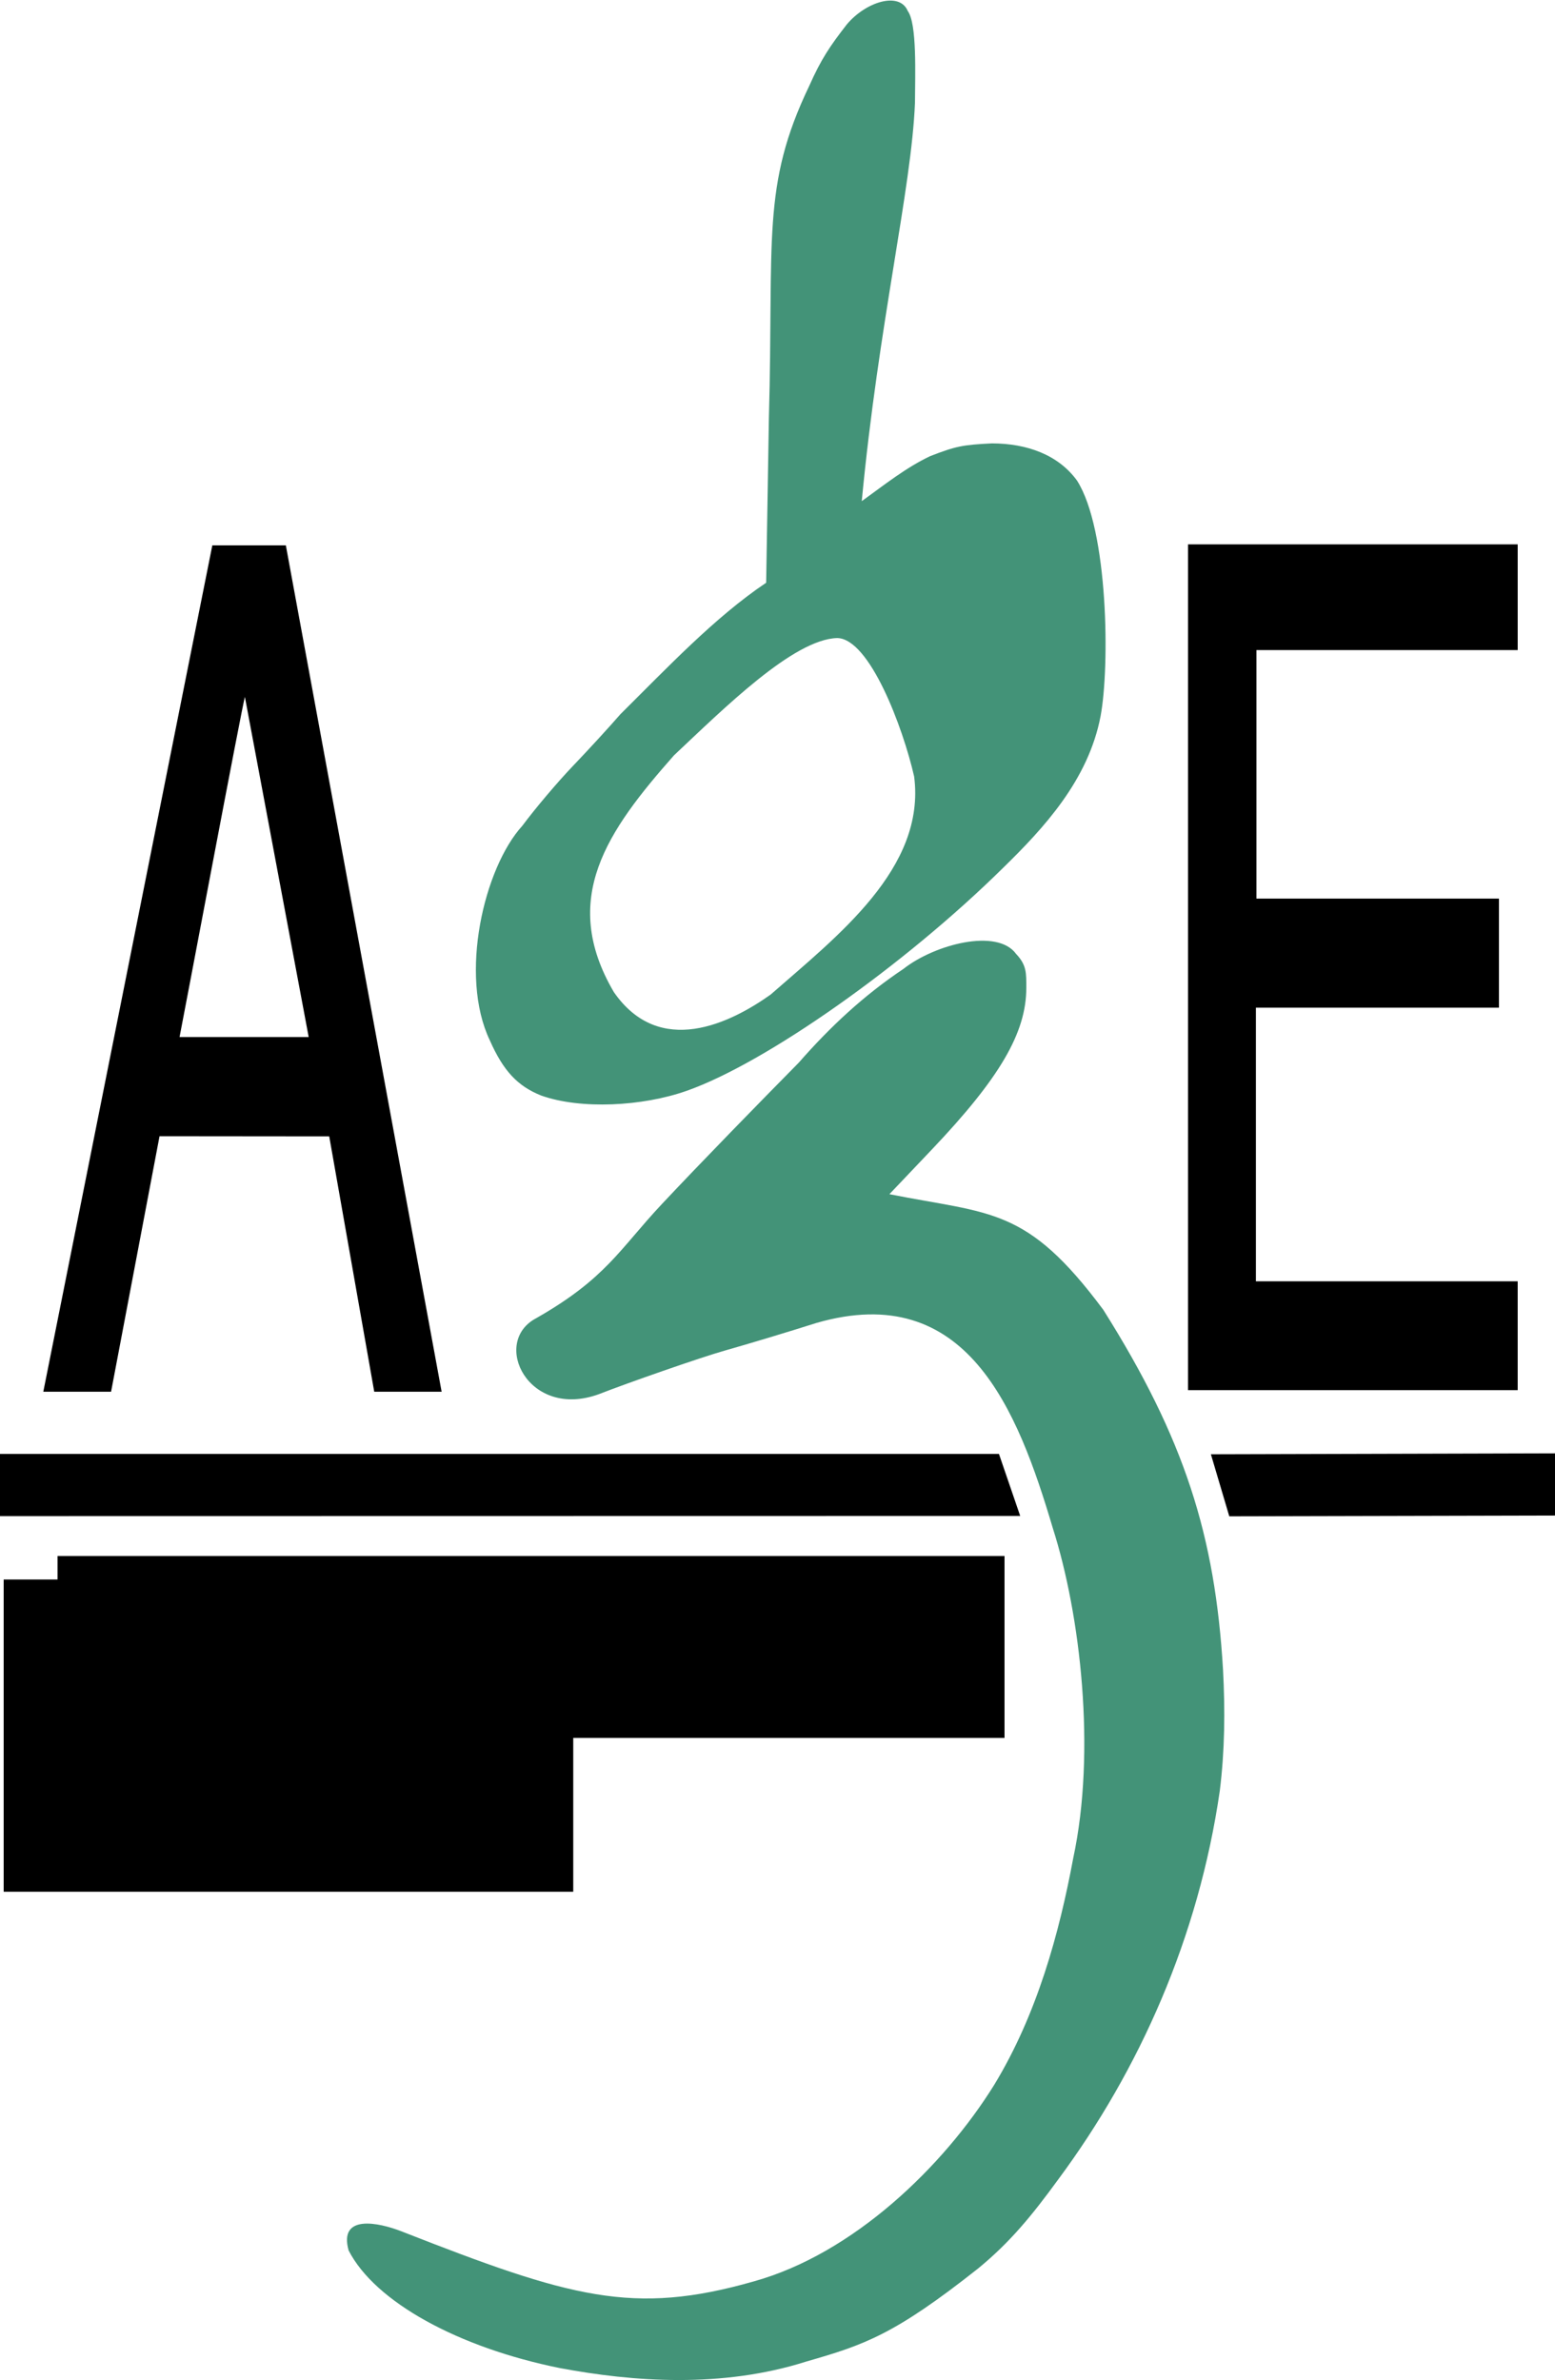 <?xml version="1.0" encoding="UTF-8" standalone="no"?>
<!-- Created with Inkscape (http://www.inkscape.org/) -->

<svg
   xmlns:osb="http://www.openswatchbook.org/uri/2009/osb"
   xmlns:dc="http://purl.org/dc/elements/1.1/"
   xmlns:cc="http://creativecommons.org/ns#"
   xmlns:rdf="http://www.w3.org/1999/02/22-rdf-syntax-ns#"
   xmlns:svg="http://www.w3.org/2000/svg"
   xmlns="http://www.w3.org/2000/svg"
   xmlns:xlink="http://www.w3.org/1999/xlink"
   xmlns:sodipodi="http://sodipodi.sourceforge.net/DTD/sodipodi-0.dtd"
   xmlns:inkscape="http://www.inkscape.org/namespaces/inkscape"
   width="250"
   height="382.706"
   id="svg2"
   version="1.1"
   inkscape:version="0.48.2 r9819"
   sodipodi:docname="logo-age.svg.svg">
  <defs
     id="defs4">
    <linearGradient
       id="linearGradient3792"
       osb:paint="solid">
      <stop
         style="stop-color:#000000;stop-opacity:1;"
         offset="0"
         id="stop3794" />
    </linearGradient>
    <linearGradient
       id="linearGradient3786"
       osb:paint="solid">
      <stop
         style="stop-color:#439378;stop-opacity:1;"
         offset="0"
         id="stop3788" />
    </linearGradient>
    <linearGradient
       inkscape:collect="always"
       xlink:href="#linearGradient3786"
       id="linearGradient3790"
       x1="313.644"
       y1="491.977"
       x2="454.686"
       y2="491.977"
       gradientUnits="userSpaceOnUse" />
    <linearGradient
       inkscape:collect="always"
       xlink:href="#linearGradient3786"
       id="linearGradient3796"
       x1="447.799"
       y1="484.656"
       x2="697.799"
       y2="484.656"
       gradientUnits="userSpaceOnUse" />
  </defs>
  <sodipodi:namedview
     id="base"
     pagecolor="#ffffff"
     bordercolor="#666666"
     borderopacity="1.0"
     inkscape:pageopacity="0.0"
     inkscape:pageshadow="2"
     inkscape:zoom="2"
     inkscape:cx="153.5"
     inkscape:cy="179.12758"
     inkscape:document-units="px"
     inkscape:current-layer="layer1"
     showgrid="false"
     inkscape:window-width="1280"
     inkscape:window-height="962"
     inkscape:window-x="-8"
     inkscape:window-y="-8"
     inkscape:window-maximized="1"
     fit-margin-top="0"
     fit-margin-left="0"
     fit-margin-right="0"
     fit-margin-bottom="0" />
  <g
     inkscape:label="Calque 1"
     inkscape:groupmode="layer"
     id="layer1"
     transform="translate(-257.857,-300.578)">
    <path
       id="path3635"
       style="fill:#000000"
       d="m 448.857,456.112 0,-68 53,0 0,8.5 0,8.5 -42,0 0,39.957 38.986,0 0,17.543 -39.071,0 1.6e-4,44 42.084,0 0,17.5 -53,0 z m -151.625,-43.458 c -0.231,0.231 -10.241,53.48 -10.509,54.68 l 20.763,0 z m -5.24,-24.38 11.821,0 25.044,136.088 -10.834,0 -7.235,-41.054 -27.283,-0.026 -7.79,41.08 -10.896,0 z m 160.543,146.151 55.355,-0.151 0,5 0,5 -52.398,0.125 z m -194.678,-0.062 160.601,0 3.416,9.973 -164.018,0.027 z"
       inkscape:connector-curvature="0"
       sodipodi:nodetypes="ccccccccccccccccccccccccccccccccccccccc" />
    <path
       id="path3473"
       style="fill:url(#linearGradient3790);fill-opacity:1"
       d="m 381.762,460.497 c 10.68,-9.371 24.978,-20.297 23.063,-35.061 -1.809,-7.924 -7.165,-22.179 -12.372,-22.26 -7.047,0.191 -18.248,11.356 -26.236,18.858 -10.698,12.118 -18.471,23.057 -9.671,38.069 7.367,10.642 18.789,4.974 25.216,0.394 z m -36.885,16.249 c -3.819,-1.524 -6.096,-3.969 -8.273,-8.884 -4.989,-10.472 -0.934,-27.731 5.23,-34.5 2.042,-2.75 5.695,-7.07 8.118,-9.6 2.423,-2.53 5.873,-6.291 7.667,-8.359 7.445,-7.378 15.174,-15.593 23.414,-21.12 l 0.44,-26.5 c 0.8,-28.775 -1.244,-37.264 6.487,-53.394 1.925,-4.338 3.346,-6.413 6.033,-9.875 3.06,-3.662 8.484,-5.345 9.807,-2.164 1.506,2.056 1.178,10.194 1.159,14.755 -0.557,13.834 -5.857,35.555 -8.556,64.059 3.673,-2.651 7.12,-5.405 10.991,-7.235 4.108,-1.599 5.219,-1.822 9.941,-2.056 5.652,0.014 10.672,1.843 13.681,5.989 5.047,7.926 5.27,29.961 3.78,37.888 -1.975,10.307 -9.19,18.047 -15.677,24.386 -15.913,15.702 -38.161,31.381 -50.867,35.847 -7.113,2.51 -17.016,3.019 -23.374,0.763 z m 2.979,204.614 c -16.313,-3.298 -29.702,-10.624 -33.949,-18.911 -1.653,-5.891 4.828,-4.506 8.488,-3.078 27.172,10.658 37.222,13.591 56.611,8.063 16.041,-4.448 30.537,-18.496 38.672,-31.582 6.919,-11.368 10.479,-24.424 12.725,-36.49 3.69,-17.183 1.172,-39.104 -3.285,-53.065 -5.651,-19.052 -13.842,-39.978 -38.014,-32.987 -4.262,1.359 -10.899,3.361 -14.749,4.449 -3.85,1.088 -15.702,5.229 -20.179,6.988 -11.396,4.18 -17.446,-8.372 -10.098,-12.212 11.251,-6.416 13.353,-11.057 20.203,-18.359 6.26,-6.673 15.886,-16.53 21.985,-22.713 5.082,-5.806 10.481,-10.836 16.842,-15.09 5.009,-3.943 15.083,-6.595 18.112,-2.401 1.711,1.8 1.636,3.114 1.636,5.463 0,7.192 -4.259,14.482 -15.171,25.97 l -6.837,7.198 c 16.427,3.26 22.034,1.973 34.397,18.602 13.048,20.731 17.973,36.297 19.242,57.912 0.344,6.522 0.284,12.895 -0.522,19.423 -3.415,23.588 -12.944,44.884 -25.925,62.423 -4.313,5.917 -7.771,10.137 -12.871,14.335 -13.531,10.719 -18.378,12.341 -27.675,15.01 -13.578,4.321 -27.853,3.261 -39.638,1.051 z"
       inkscape:connector-curvature="0"
       sodipodi:nodetypes="cccccccccsccccccccccccccccccccccccsccscccssccccccccc" />
    <flowRoot
       xml:space="preserve"
       id="flowRoot3569"
       style="font-size:9px;font-style:normal;font-weight:normal;line-height:125%;letter-spacing:0px;word-spacing:0px;fill:#000000;fill-opacity:1;stroke:none;font-family:Sans"><flowRegion
         id="flowRegion3571"><rect
           id="rect3573"
           width="91.57"
           height="50.205"
           x="258.448"
           y="554.559" /></flowRegion><flowPara
         id="flowPara3575" /></flowRoot>    <flowRoot
       xml:space="preserve"
       id="flowRoot2988"
       style="font-size:40px;font-style:normal;font-variant:normal;font-weight:normal;font-stretch:normal;line-height:125%;letter-spacing:0px;word-spacing:0px;fill:#000000;fill-opacity:1;stroke:none;font-family:Arial;-inkscape-font-specification:Arial"
       transform="translate(257.107,293.078)"><flowRegion
         id="flowRegion2990"><rect
           id="rect2992"
           width="152.25"
           height="29.25"
           x="10"
           y="257.706"
           style="font-style:normal;font-variant:normal;font-weight:normal;font-stretch:normal;font-family:Arial;-inkscape-font-specification:Arial" /></flowRegion><flowPara
         id="flowPara2994"
         style="font-size:18px;font-style:normal;font-variant:normal;font-weight:normal;font-stretch:normal;font-family:Arial;-inkscape-font-specification:Arial">Bois-de-Boulogne</flowPara></flowRoot>  </g>
</svg>
